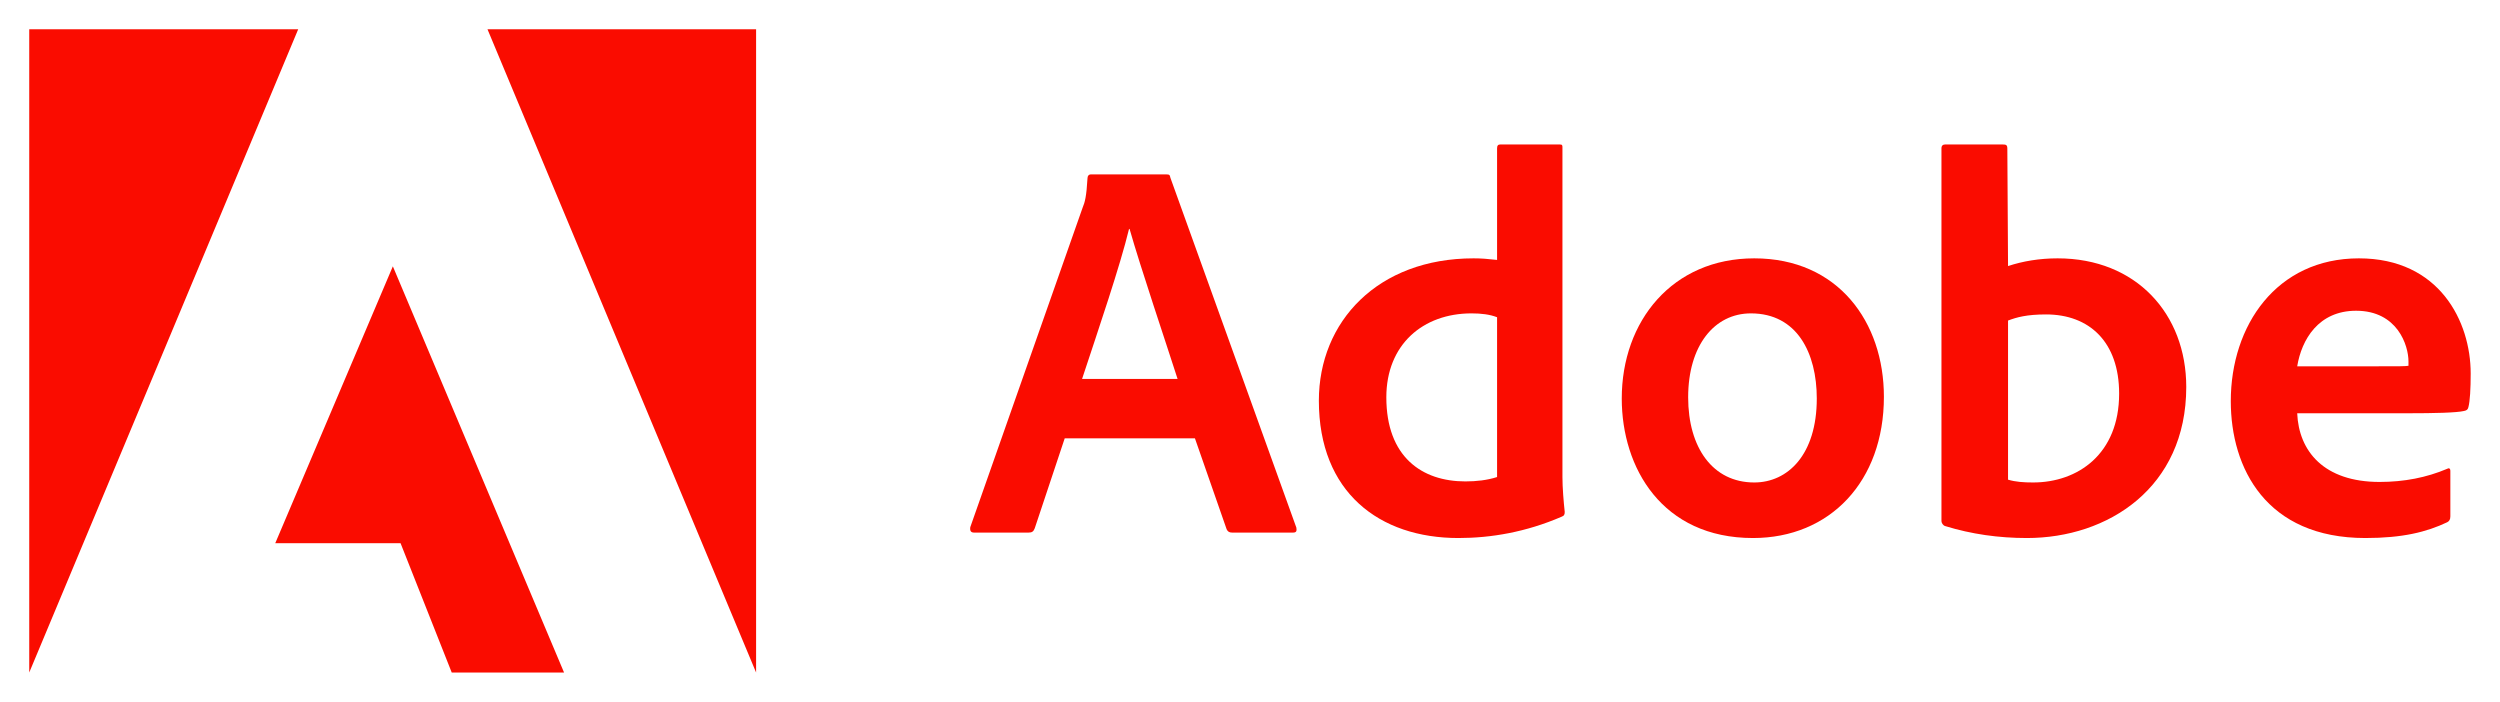 <svg width="171" height="48" viewBox="0 0 171 48" fill="none" xmlns="http://www.w3.org/2000/svg">
<path d="M20.398 2H2V46L20.398 2Z" fill="#FA0C00"/>
<path d="M33.343 2H51.717V46L33.343 2Z" fill="#FA0C00"/>
<path d="M26.871 18.217L38.581 46H30.898L27.398 37.154H18.828L26.871 18.217Z" fill="#FA0C00"/>
<path d="M81.733 29.981L83.902 36.202C83.974 36.357 84.082 36.429 84.274 36.429H88.445C88.672 36.429 88.708 36.321 88.672 36.094L80.055 12.158C80.019 11.966 79.983 11.93 79.791 11.93H74.613C74.469 11.93 74.385 12.038 74.385 12.194C74.313 13.452 74.206 13.836 74.05 14.207L66.367 36.058C66.331 36.321 66.415 36.429 66.63 36.429H70.358C70.586 36.429 70.694 36.357 70.778 36.13L72.827 29.981H81.733ZM74.014 25.918C75.14 22.514 76.627 18.151 77.226 15.658H77.262C78.005 18.271 79.755 23.449 80.546 25.918H74.014Z" fill="#FA0C00"/>
<path d="M99.751 36.801C101.993 36.801 104.378 36.393 106.799 35.35C106.991 35.279 107.027 35.195 107.027 35.015C106.955 34.344 106.871 33.373 106.871 32.63V10.096C106.871 9.953 106.871 9.881 106.691 9.881H102.628C102.472 9.881 102.4 9.953 102.4 10.144V17.779C101.765 17.707 101.321 17.671 100.794 17.671C94.238 17.671 90.21 21.998 90.21 27.404C90.21 33.672 94.346 36.801 99.751 36.801ZM102.4 32.63C101.729 32.846 100.986 32.929 100.231 32.929C97.258 32.929 94.825 31.251 94.825 27.176C94.825 23.568 97.33 21.435 100.65 21.435C101.321 21.435 101.909 21.507 102.4 21.699V32.63Z" fill="#FA0C00"/>
<path d="M119.989 17.671C114.392 17.671 110.928 21.962 110.928 27.26C110.928 31.994 113.685 36.801 119.905 36.801C125.167 36.801 128.859 32.929 128.859 27.14C128.859 22.034 125.73 17.671 119.989 17.671ZM119.761 21.435C122.926 21.435 124.268 24.156 124.268 27.26C124.268 31.096 122.29 33.001 119.989 33.001C117.148 33.001 115.47 30.616 115.47 27.176C115.47 23.64 117.256 21.435 119.761 21.435Z" fill="#FA0C00"/>
<path d="M133.059 9.881C132.904 9.881 132.796 9.953 132.796 10.144V35.65C132.796 35.758 132.904 35.95 133.059 35.986C134.845 36.537 136.715 36.801 138.645 36.801C144.17 36.801 149.54 33.373 149.54 26.469C149.54 21.471 146.112 17.671 140.742 17.671C139.508 17.671 138.357 17.863 137.35 18.199L137.302 10.18C137.302 9.917 137.23 9.881 136.967 9.881H133.059ZM144.949 26.924C144.949 31.06 142.121 33.001 139.064 33.001C138.429 33.001 137.866 32.965 137.35 32.809V21.926C137.938 21.699 138.645 21.507 139.951 21.507C142.9 21.507 144.949 23.377 144.949 26.924Z" fill="#FA0C00"/>
<path d="M164.704 28.267C166.525 28.267 168.024 28.231 168.539 28.111C168.731 28.075 168.803 28.003 168.839 27.847C168.947 27.44 168.995 26.589 168.995 25.546C168.995 21.998 166.861 17.671 161.348 17.671C155.714 17.671 152.586 22.262 152.586 27.44C152.586 32.03 155.007 36.801 161.791 36.801C164.332 36.801 165.974 36.393 167.388 35.722C167.532 35.65 167.604 35.53 167.604 35.315V32.21C167.604 32.03 167.496 31.994 167.388 32.066C165.974 32.666 164.44 32.965 162.762 32.965C158.962 32.965 157.236 30.868 157.129 28.267H164.704ZM157.129 25.055C157.428 23.233 158.579 21.255 161.156 21.255C163.996 21.255 164.74 23.64 164.74 24.719C164.74 24.755 164.74 24.911 164.74 25.019C164.584 25.055 164.104 25.055 162.69 25.055H157.129Z" fill="#FA0C00"/>
</svg>
